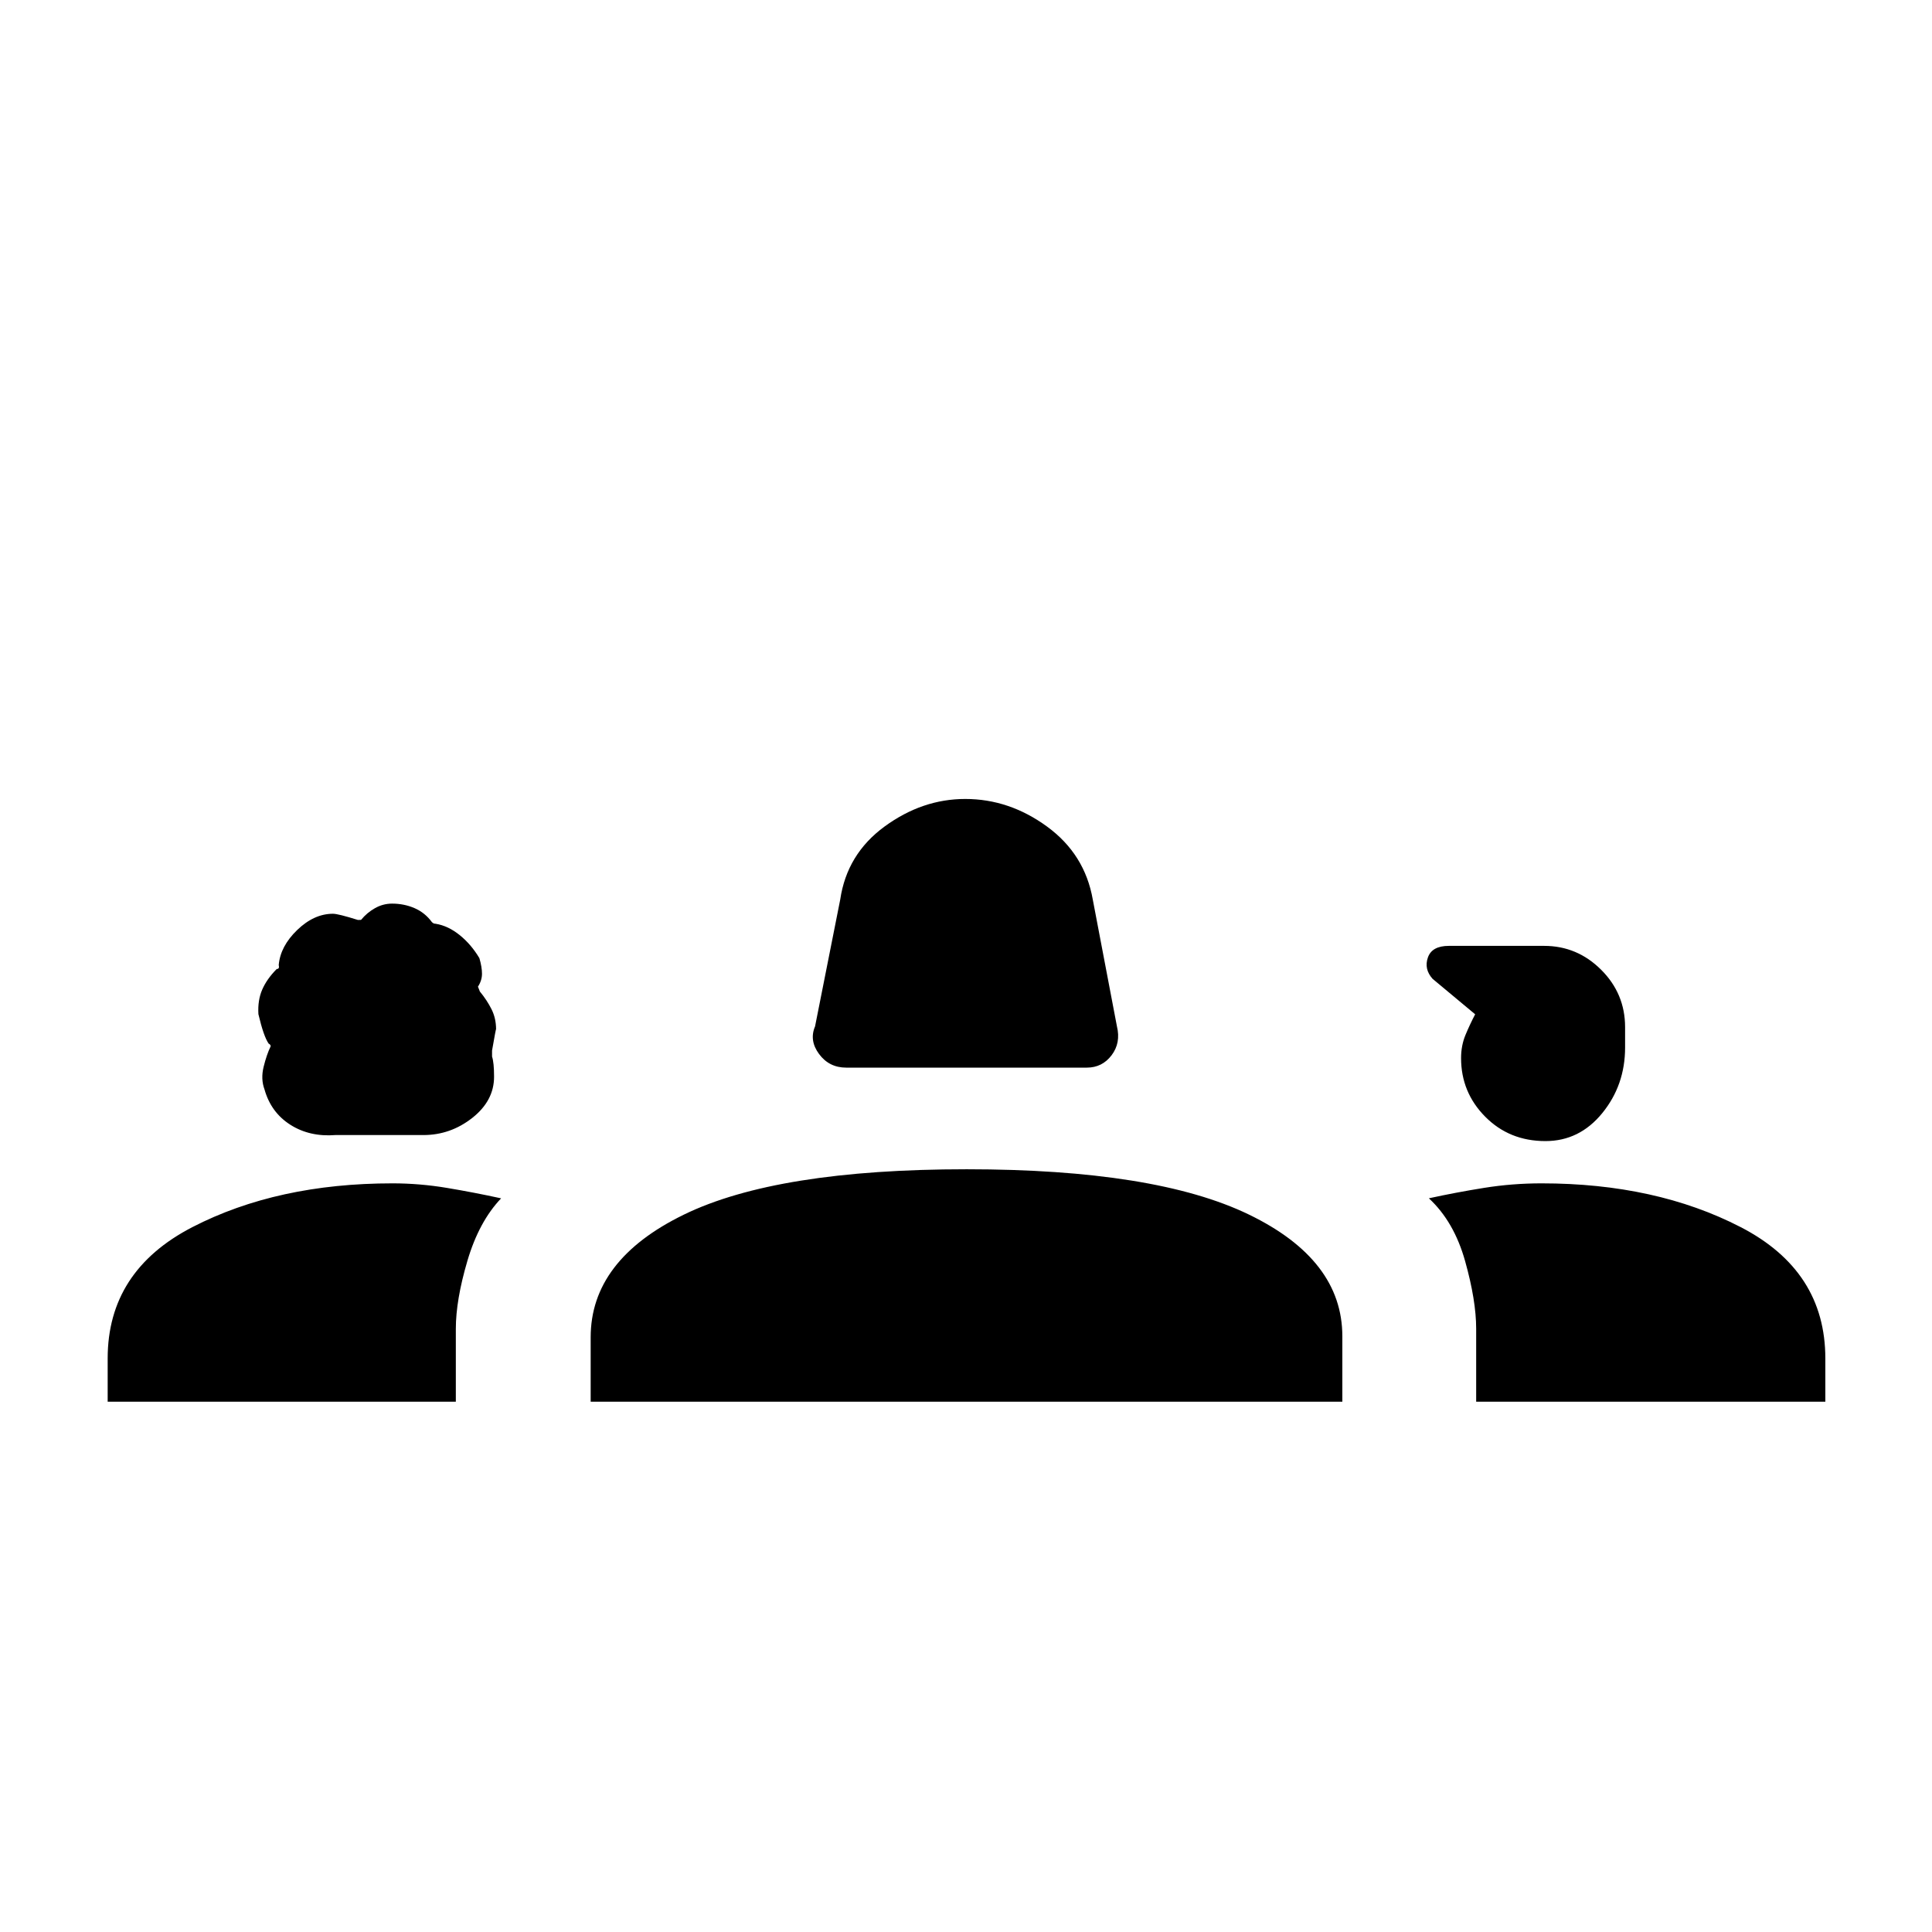 <svg xmlns="http://www.w3.org/2000/svg" height="20" viewBox="0 -960 960 960" width="20"><path d="M420.5-429.5q-8.5 0-13.5-6.75T405-450l12.5-63q3.33-22.62 22.04-36.31Q458.26-563 479.63-563q21.87 0 40.65 13.72Q539.05-535.56 543-513l12 63q2 8.2-2.66 14.35-4.65 6.15-12.34 6.15H420.5ZM166.74-396q-12.87 1-22.48-5.12-9.61-6.12-12.83-17.55-1.93-5.2-.43-11.26 1.5-6.07 3.5-10.19 0-.8-1-1.31-2.5-3.57-5.1-14.65-.4-6.95 1.91-12.22 2.3-5.28 7.19-10.2 1.5 0 1-2 .81-9.32 9.18-17.39t17.77-8.07q2.56 0 12.36 3.07l1.59-.02q2.94-3.59 6.94-5.84 3.99-2.25 8.49-2.25 5.96 0 11.16 2.25t8.67 7q.09 0 .51.37.41.38 1.25.38 6.23 1 11.97 5.62t9.82 11.48q1.29 4.45 1.29 7.76 0 3.32-2.02 6.44 0-.15.96 2.37 3.56 4.33 5.81 8.83 2.25 4.5 2.25 10 0-1-2 10.5v3q1 3 1 10.02 0 11.93-10.83 20.46-10.84 8.52-24.3 8.52h-43.63Zm601.18 3Q750-393 738-405.11t-12-29.12q0-6.19 2.15-11.41 2.16-5.23 4.85-10.36l-21.18-17.65q-4.32-4.85-2.3-10.6 2.01-5.75 10.43-5.75h47.32q16.43 0 28.33 11.87 11.9 11.86 11.9 28.53v10.1q0 18.67-11.33 32.59Q784.84-393 767.92-393ZM53.5-263.5v-21.48q0-43.56 42.14-65.29Q137.78-372 195.03-372q13.5 0 26.98 2.25 13.49 2.25 26.99 5.2-11 11.55-16.75 31.05t-5.75 33.8v36.2h-173Zm240 0v-32q0-38.38 46.28-60.94Q386.05-379 480.36-379q93.64 0 140.14 22.47Q667-334.05 667-296v32.5H293.5ZM766-372q56.8 0 98.9 21.73 42.1 21.73 42.1 65.29v21.48H733.5v-36.27q0-14.01-5.5-33.62t-18-31.18q13.5-2.95 27.49-5.19Q751.47-372 766-372Z"/></svg>